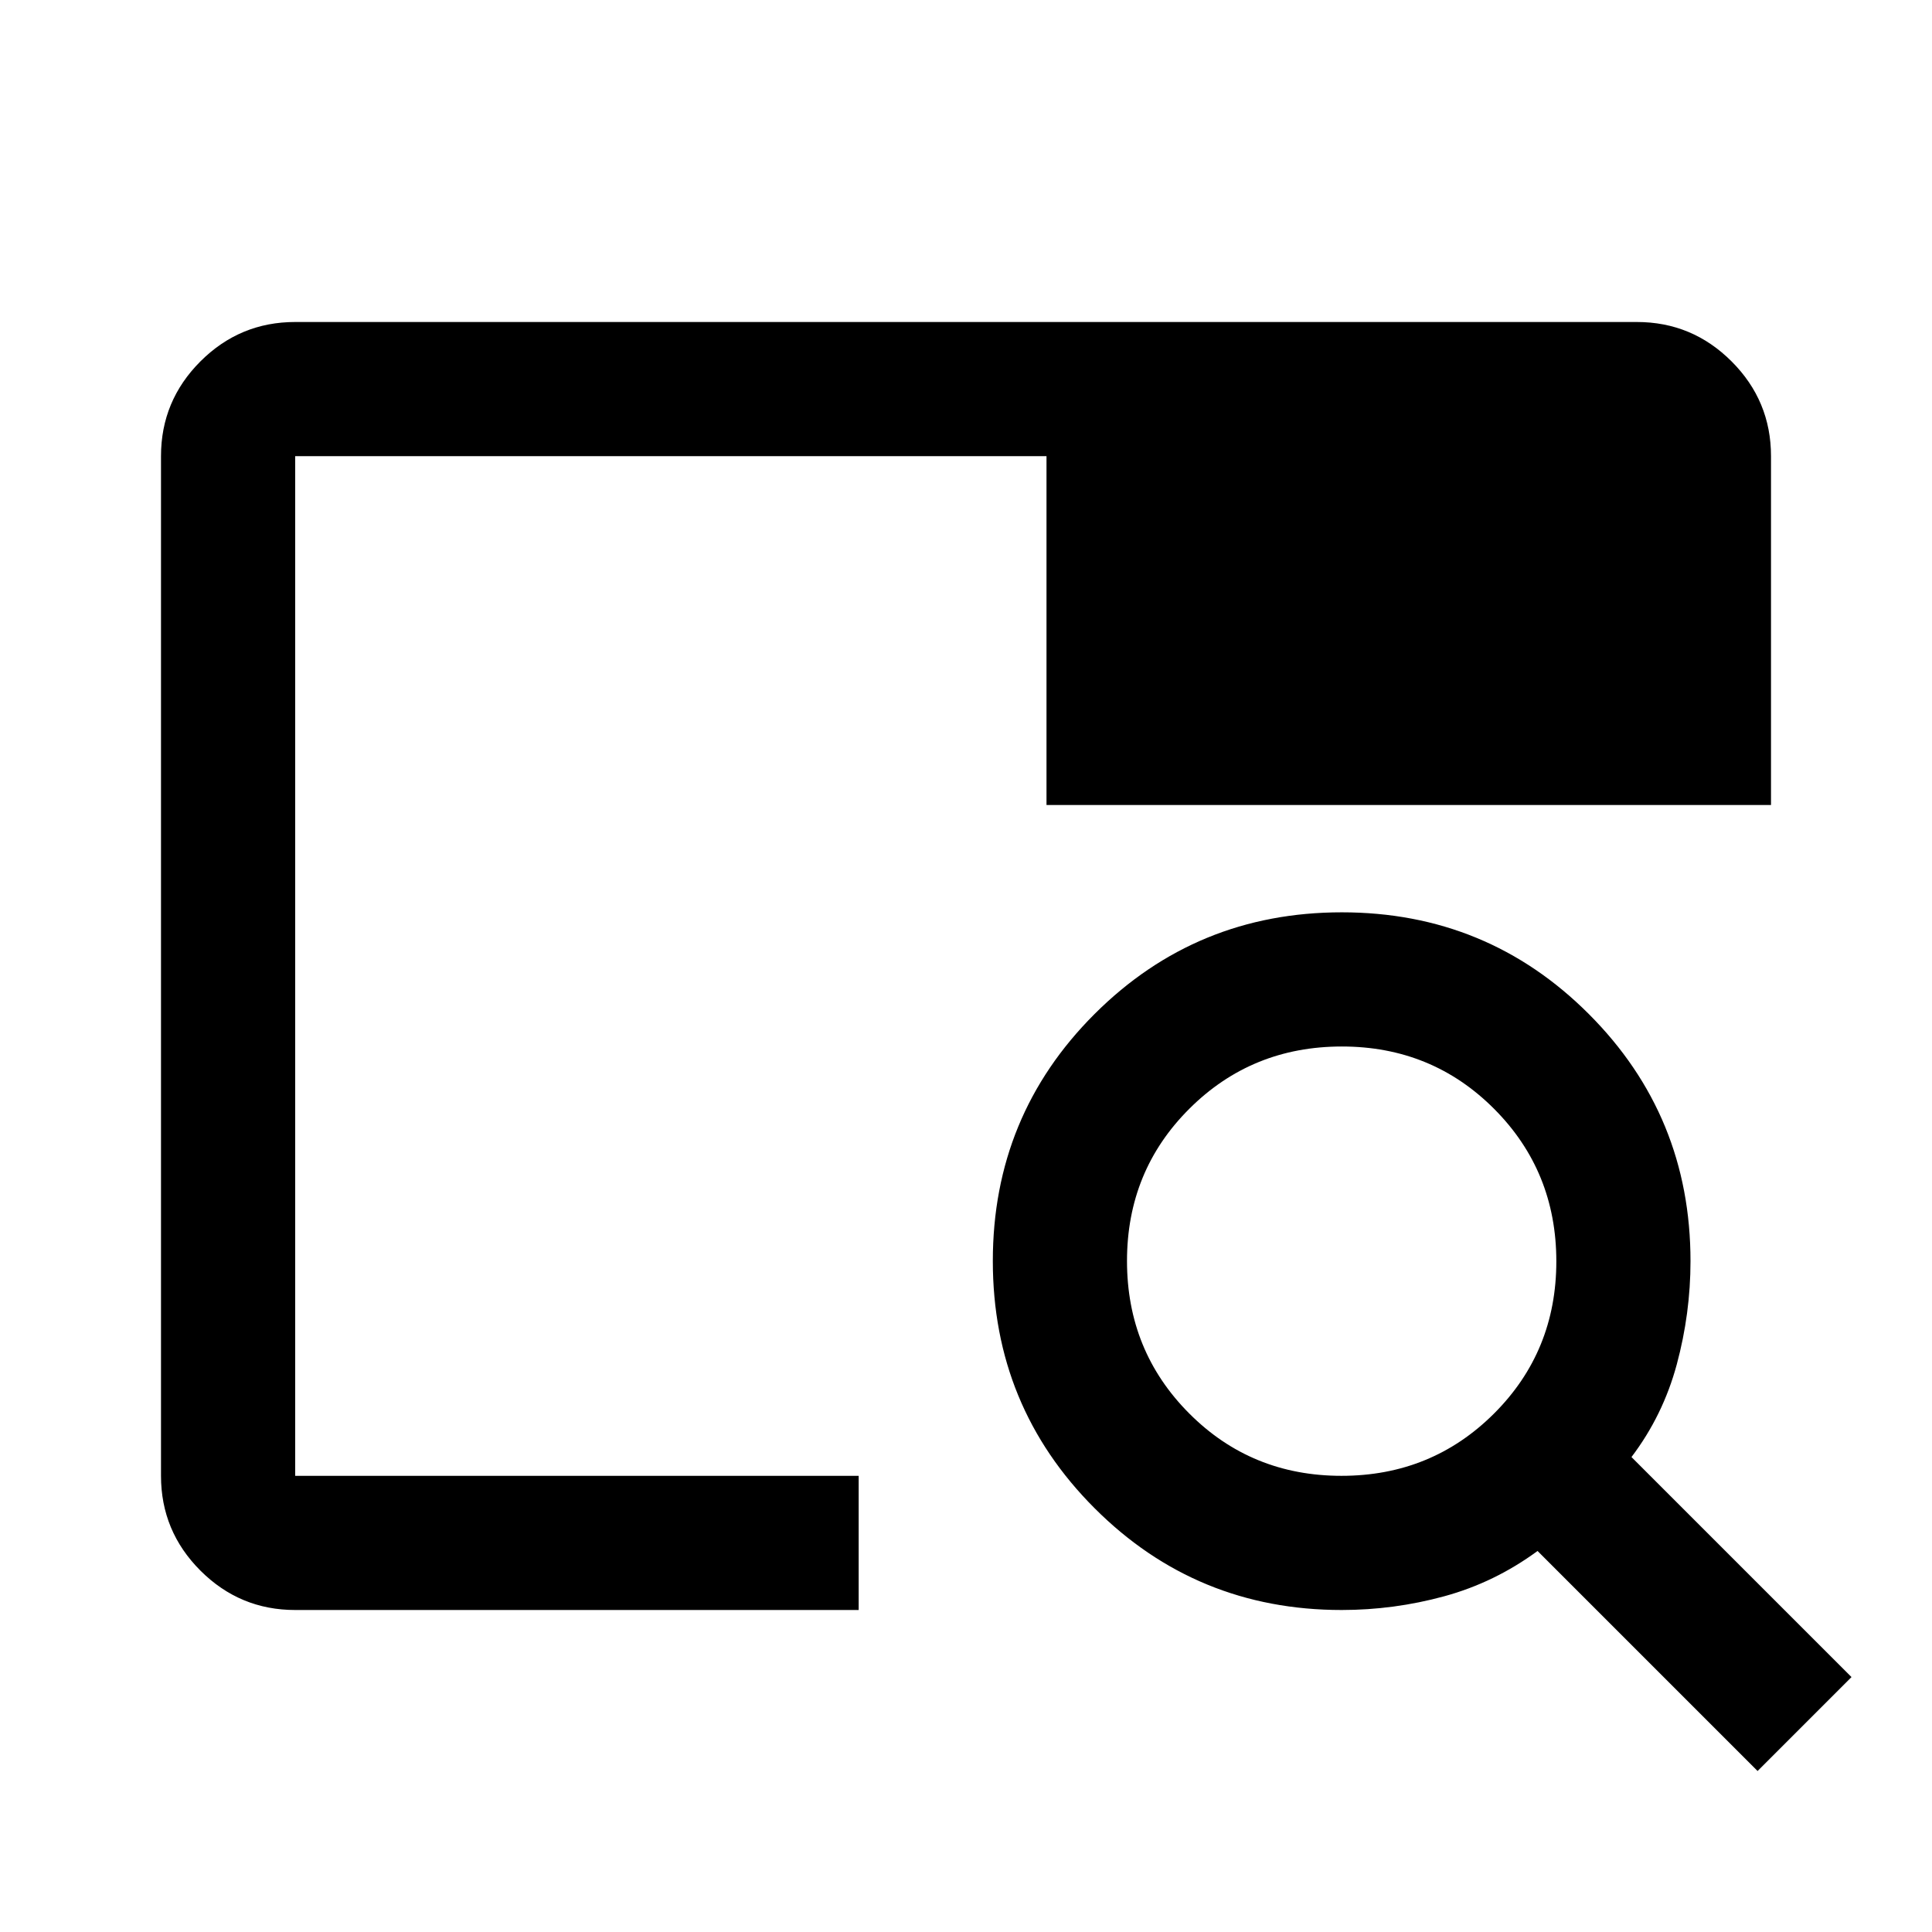 <svg xmlns="http://www.w3.org/2000/svg" height="40" viewBox="0 -960 960 960" width="40"><path d="M146.67-160q-27.5 0-47.09-19.58Q80-199.17 80-226.67v-506.66q0-27.5 19.58-47.09Q119.17-800 146.67-800h666.66q27.5 0 47.09 19.58Q880-760.83 880-733.33V-560H520v-173.33H146.67v506.66h280V-160h-280Zm0-66.67v-346.66 50.66-210.66 506.66ZM873.33-80 764-189.33q-21.33 15.66-46.33 22.5-25 6.83-51 6.83-72.23 0-122.78-50.58-50.56-50.58-50.56-122.83 0-72.26 50.58-122.76t122.84-50.5q72.25 0 122.75 50.56Q840-405.56 840-333.33q0 26-6.83 51.33-6.84 25.33-22.5 46L920-126.67 873.33-80ZM666.57-226.67q44.76 0 75.76-30.9 31-30.91 31-75.67 0-44.76-30.9-75.76-30.91-31-75.67-31Q622-440 591-409.09q-31 30.9-31 75.66t30.91 75.76q30.9 31 75.66 31Z"/></svg>